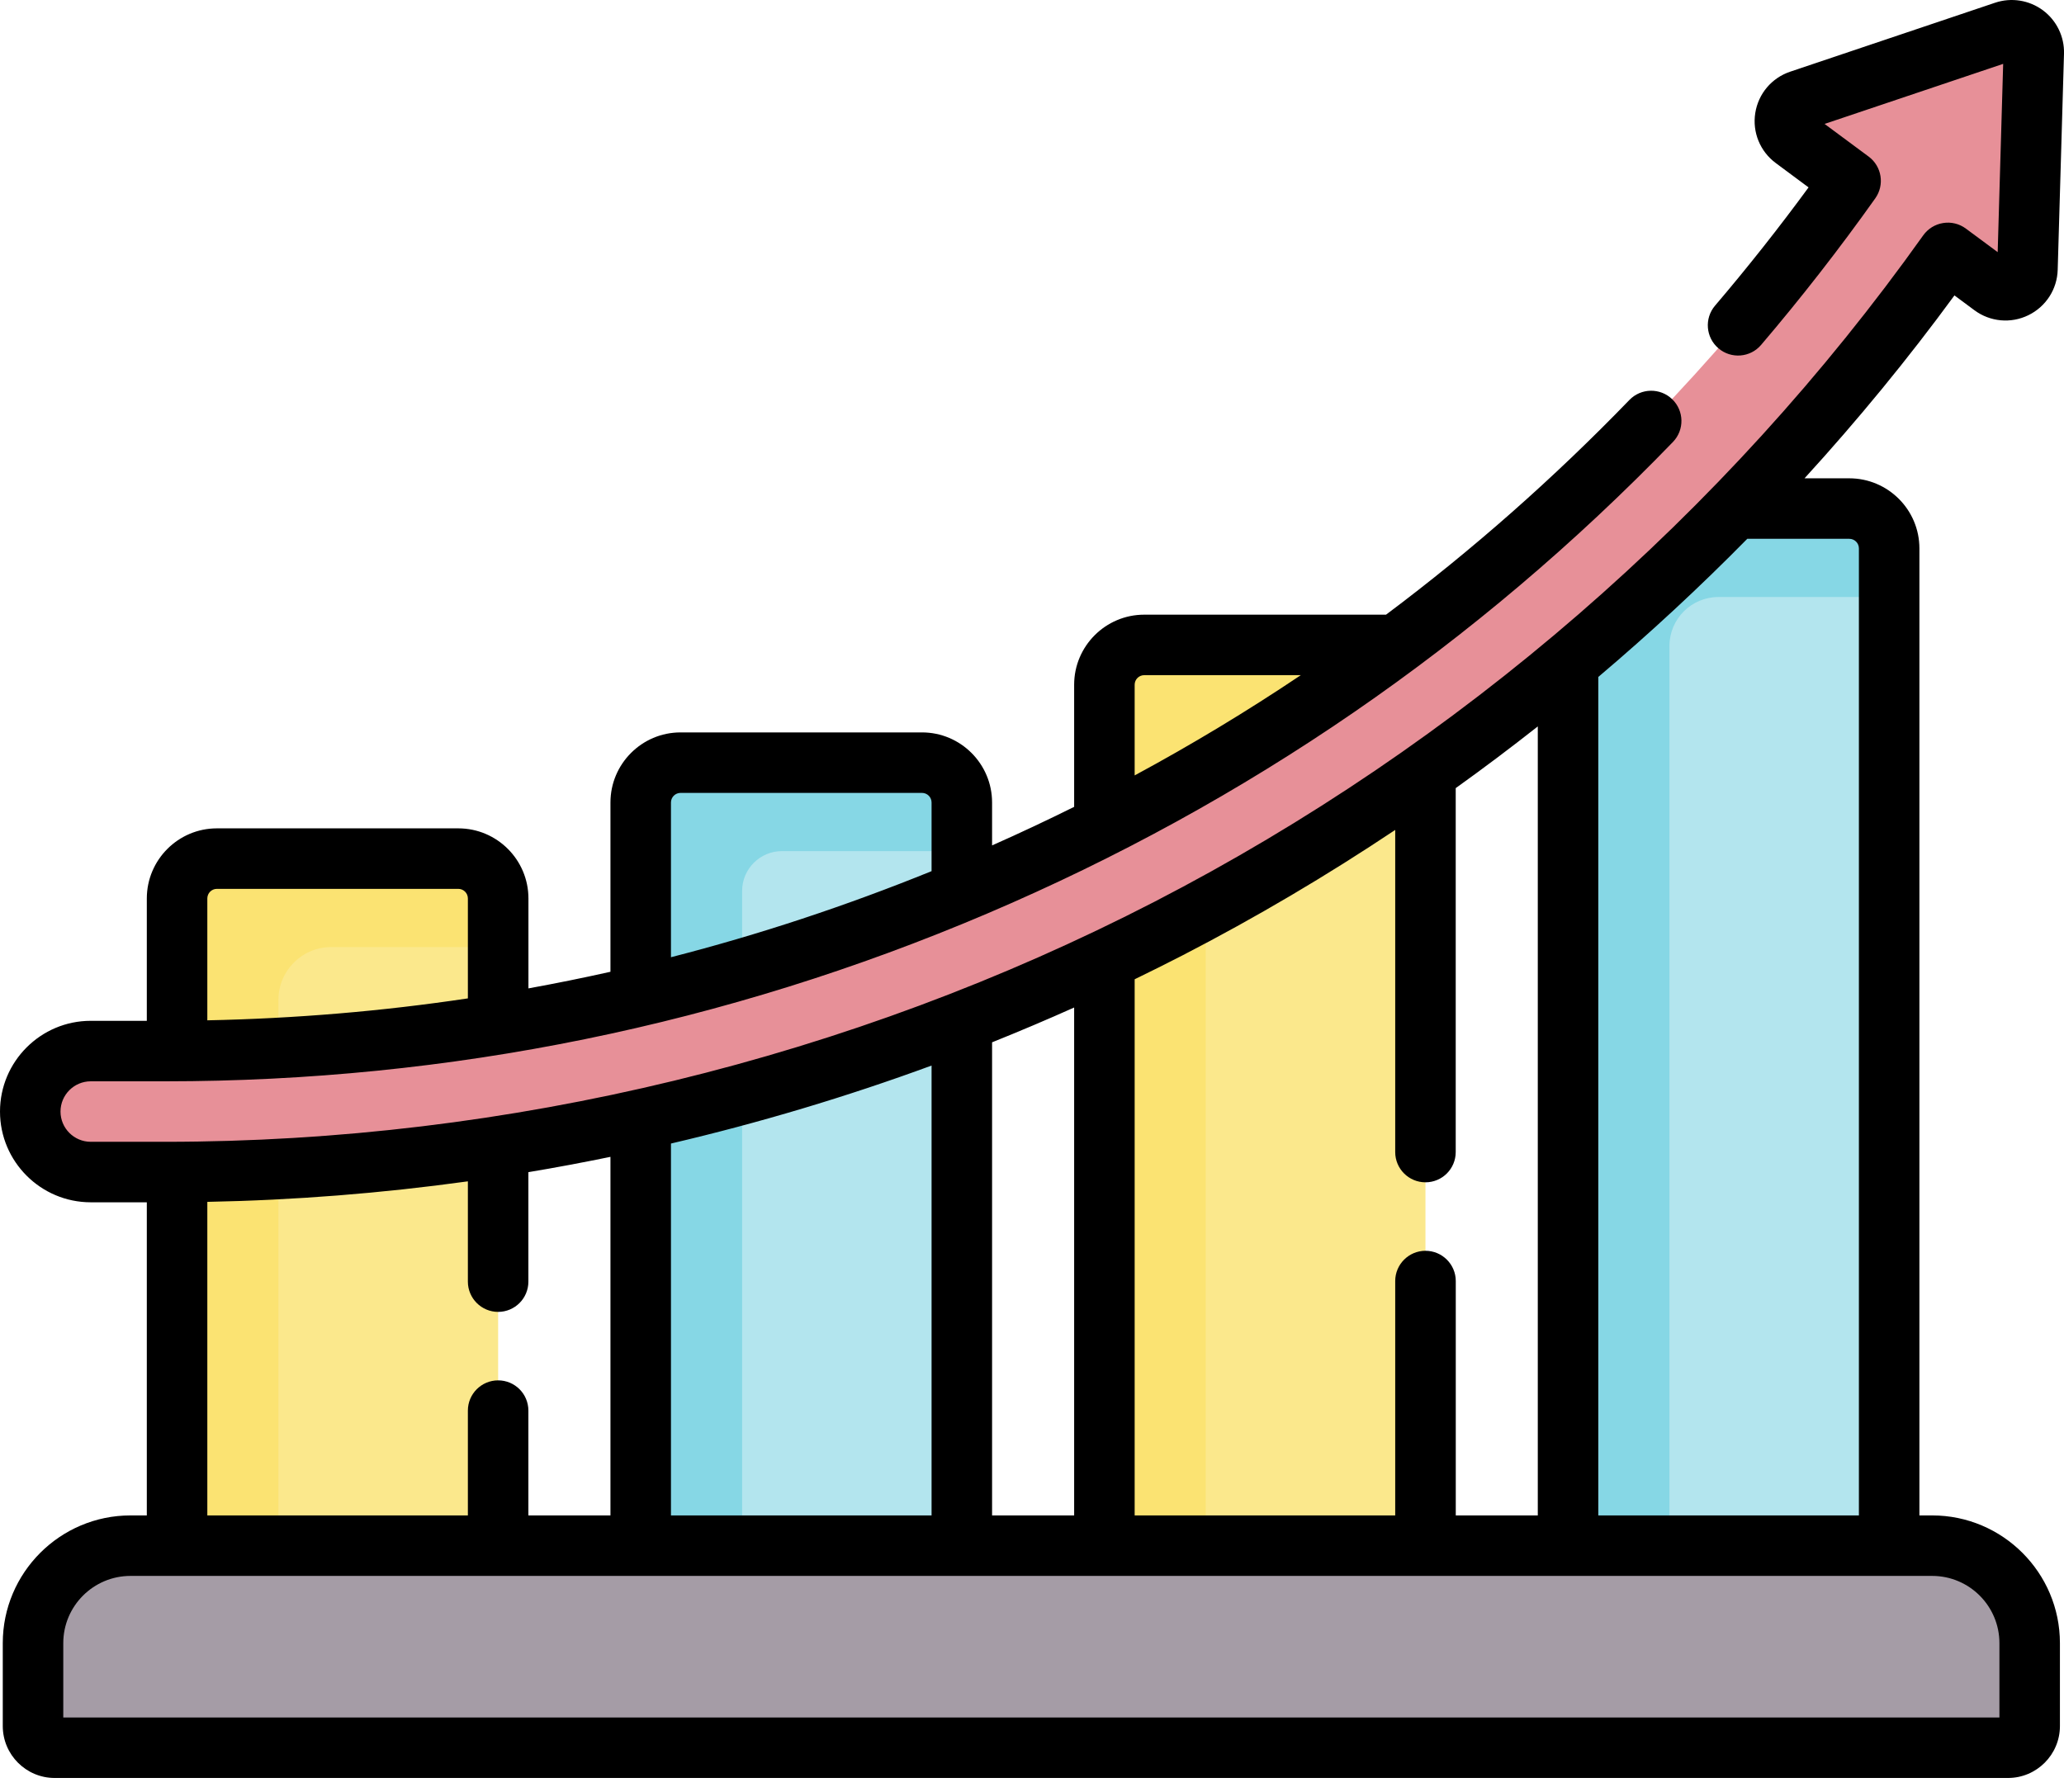 <svg width="38" height="33" viewBox="0 0 38 33" fill="none" xmlns="http://www.w3.org/2000/svg">
<path d="M9.171 29.948H3.259V16.545C3.259 16.14 3.587 15.811 3.993 15.811H8.437C8.842 15.811 9.171 16.14 9.171 16.545V29.948Z" fill="#FBE88C"/>
<path d="M17.708 29.948H11.796V14.777C11.796 14.372 12.124 14.044 12.53 14.044H16.974C17.379 14.044 17.708 14.372 17.708 14.777V29.948Z" fill="#B3E5EE"/>
<path d="M26.244 29.948H20.332V12.609C20.332 12.204 20.661 11.876 21.066 11.876H25.81C26.049 11.876 26.244 12.07 26.244 12.31V29.948Z" fill="#FBE88C"/>
<path d="M34.046 9.365C34.452 9.365 34.78 9.694 34.78 10.099V29.651H28.868V10.833C28.868 10.022 29.525 9.365 30.336 9.365H34.046Z" fill="#B3E5EE"/>
<path d="M5.126 18.413C5.126 17.875 5.561 17.44 6.098 17.44H9.171V16.545C9.171 16.139 8.842 15.811 8.437 15.811H3.993C3.587 15.811 3.259 16.139 3.259 16.545V29.948H5.126V18.413H5.126Z" fill="#FBE372"/>
<path d="M13.663 16.407C13.663 16.002 13.992 15.673 14.397 15.673H17.708V14.777C17.708 14.372 17.379 14.044 16.974 14.044H12.53C12.124 14.044 11.796 14.372 11.796 14.777V29.948H13.663V16.407H13.663Z" fill="#86D7E5"/>
<path d="M22.199 14.239C22.199 13.833 22.528 13.505 22.933 13.505H26.244V12.31C26.244 12.07 26.049 11.876 25.81 11.876H21.066C20.661 11.876 20.332 12.204 20.332 12.609V29.948H22.199V14.239Z" fill="#FBE372"/>
<path d="M30.736 11.895C30.736 11.398 31.14 10.994 31.637 10.994H34.781V10.099C34.781 9.694 34.452 9.365 34.047 9.365H30.337C29.526 9.365 28.869 10.022 28.869 10.833V29.651H30.736V11.895Z" fill="#86D7E5"/>
<path d="M36.968 32.184H1.007C0.786 32.184 0.607 32.005 0.607 31.784V30.258C0.607 29.266 1.411 28.462 2.403 28.462H35.573C36.564 28.462 37.368 29.266 37.368 30.258V31.784C37.368 32.005 37.189 32.184 36.968 32.184Z" fill="#A59CA6"/>
<path d="M36.909 0.578L33.137 1.848C32.827 1.952 32.762 2.361 33.025 2.556L34.071 3.33C26.941 13.373 15.38 19.355 3.043 19.355H1.671C1.055 19.355 0.557 19.854 0.557 20.469C0.557 21.084 1.055 21.583 1.671 21.583H3.043C16.087 21.583 28.312 15.266 35.862 4.657L36.682 5.265C36.945 5.459 37.317 5.278 37.327 4.952L37.442 0.973C37.45 0.692 37.176 0.488 36.909 0.578Z" fill="#E79098"/>
<path d="M35.573 27.906H35.338V10.099C35.338 9.387 34.759 8.808 34.047 8.808H33.223C34.202 7.736 35.125 6.612 35.983 5.44L36.351 5.713C36.64 5.927 37.02 5.962 37.343 5.805C37.666 5.648 37.874 5.327 37.884 4.968L38 0.989C38.009 0.675 37.863 0.376 37.611 0.189C37.358 0.002 37.03 -0.05 36.732 0.05L32.959 1.32C32.619 1.434 32.372 1.726 32.316 2.081C32.26 2.436 32.405 2.789 32.694 3.003L33.297 3.451C32.752 4.195 32.174 4.926 31.575 5.629C31.376 5.863 31.404 6.215 31.638 6.414C31.872 6.614 32.224 6.586 32.423 6.352C33.162 5.485 33.869 4.577 34.525 3.653C34.701 3.405 34.646 3.063 34.403 2.883L33.592 2.282L36.88 1.176L36.779 4.643L36.194 4.21C36.073 4.12 35.922 4.083 35.775 4.107C35.627 4.13 35.495 4.212 35.408 4.334C31.754 9.47 26.861 13.712 21.258 16.604C15.651 19.497 9.353 21.026 3.044 21.026H1.671C1.364 21.026 1.114 20.776 1.114 20.469C1.114 20.162 1.364 19.912 1.671 19.912H3.044C8.274 19.912 13.365 18.873 18.175 16.823C22.949 14.789 27.197 11.867 30.8 8.139C31.014 7.918 31.008 7.565 30.787 7.352C30.566 7.138 30.213 7.144 29.999 7.365C28.603 8.809 27.107 10.129 25.518 11.319C25.516 11.319 25.513 11.319 25.511 11.319H21.066C20.355 11.319 19.776 11.898 19.776 12.609V14.858C19.278 15.105 18.775 15.342 18.265 15.568V14.778C18.265 14.066 17.686 13.487 16.974 13.487H12.53C11.818 13.487 11.239 14.066 11.239 14.778V17.895C10.738 18.007 10.234 18.109 9.729 18.201V16.545C9.729 15.833 9.15 15.254 8.438 15.254H3.993C3.282 15.254 2.703 15.833 2.703 16.545V18.798H1.671C0.75 18.798 0 19.547 0 20.469C0 21.39 0.75 22.14 1.671 22.14H2.703V27.906H2.403C1.106 27.906 0.051 28.961 0.051 30.258V31.784C0.051 32.312 0.48 32.741 1.007 32.741H36.968C37.496 32.741 37.925 32.312 37.925 31.784V30.258C37.925 28.961 36.87 27.906 35.573 27.906ZM20.89 12.609C20.89 12.512 20.969 12.433 21.066 12.433H23.949C22.961 13.096 21.941 13.712 20.89 14.279V12.609ZM12.353 14.778C12.353 14.68 12.432 14.601 12.53 14.601H16.974C17.072 14.601 17.151 14.68 17.151 14.778V16.042C15.58 16.68 13.979 17.21 12.353 17.627V14.778H12.353ZM3.993 16.368H8.438C8.535 16.368 8.614 16.447 8.614 16.545V18.385C7.033 18.622 5.432 18.756 3.817 18.789V16.545C3.817 16.447 3.896 16.368 3.993 16.368ZM32.169 9.922H34.047C34.145 9.922 34.224 10.001 34.224 10.099V27.906H29.426V12.466C30.378 11.66 31.294 10.811 32.169 9.922ZM21.769 17.594C23.118 16.898 24.426 16.125 25.687 15.283V21.215C25.687 21.523 25.937 21.772 26.244 21.772C26.552 21.772 26.801 21.523 26.801 21.215V14.513C27.314 14.146 27.817 13.767 28.312 13.377V27.906H26.802V23.59C26.802 23.283 26.552 23.033 26.244 23.033C25.937 23.033 25.687 23.283 25.687 23.59V27.906H20.89V18.033C21.184 17.89 21.478 17.744 21.769 17.594ZM12.353 21.058C13.98 20.677 15.583 20.198 17.151 19.622V27.906H12.353V21.058ZM18.265 19.194C18.773 18.99 19.276 18.777 19.776 18.553V27.906H18.265V19.194ZM3.817 22.132C5.422 22.101 7.025 21.974 8.614 21.754V23.601C8.614 23.908 8.864 24.158 9.171 24.158C9.479 24.158 9.728 23.908 9.728 23.601V21.585C10.234 21.501 10.737 21.406 11.239 21.303V27.906H9.728V25.976C9.728 25.668 9.479 25.419 9.171 25.419C8.864 25.419 8.614 25.668 8.614 25.976V27.906H3.817V22.132ZM36.811 31.627H1.165V30.258C1.165 29.575 1.72 29.02 2.403 29.02H35.573C36.256 29.02 36.811 29.575 36.811 30.258V31.627Z" fill="black"/>
</svg>
